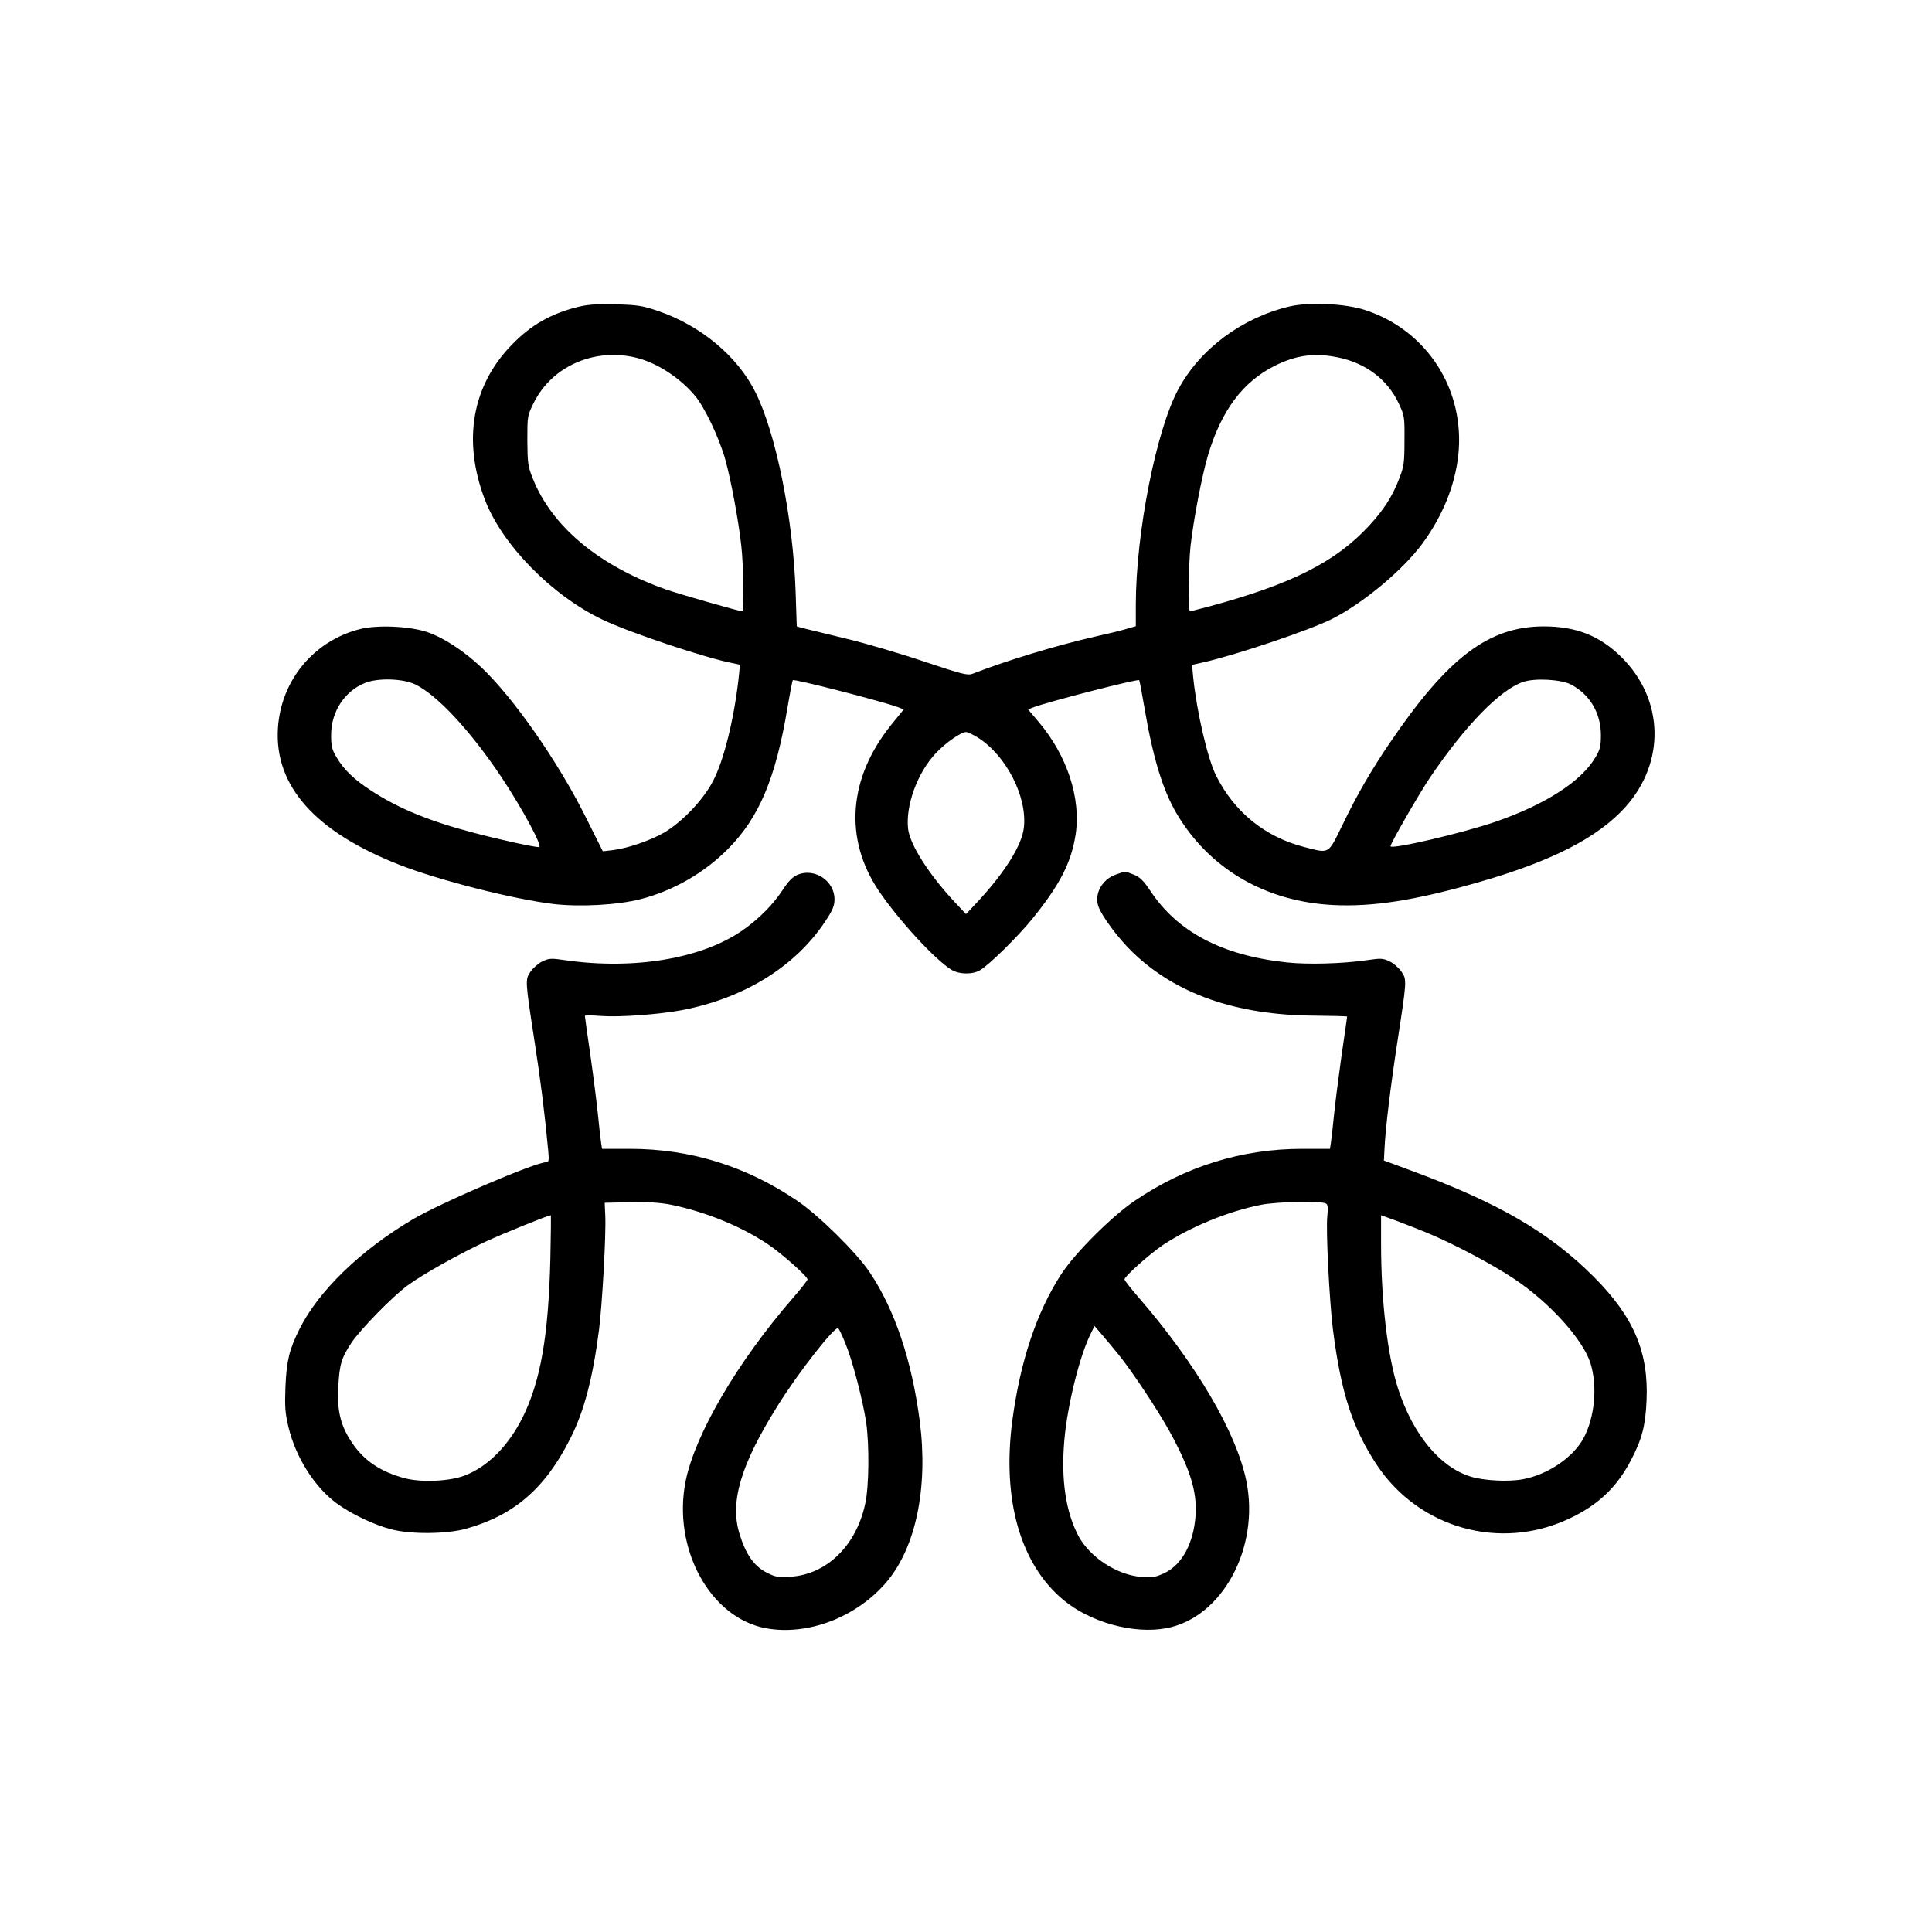 <?xml version="1.0" standalone="no"?>
<!DOCTYPE svg PUBLIC "-//W3C//DTD SVG 20010904//EN"
 "http://www.w3.org/TR/2001/REC-SVG-20010904/DTD/svg10.dtd">
<svg version="1.0" xmlns="http://www.w3.org/2000/svg"
 width="1024pt" height="1024pt" viewBox="0 0 1024 1024"
 preserveAspectRatio="xMidYMid meet">
<g transform="translate(0,1024) scale(0.1,-0.1)"
fill="#000000" stroke="none">
<path d="M3050 8610 c-135 -36 -234 -93 -330 -190 -218 -218 -271 -514 -149
-831 92 -238 354 -505 622 -633 141 -68 551 -205 691 -231 l38 -8 -6 -61 c-24
-222 -79 -447 -138 -558 -52 -99 -162 -214 -258 -271 -73 -42 -195 -84 -273
-93 l-52 -6 -93 186 c-148 295 -381 628 -552 790 -93 87 -198 156 -286 186
-93 31 -262 39 -355 16 -246 -62 -420 -272 -436 -526 -19 -306 198 -549 645
-724 206 -81 599 -181 812 -207 141 -17 342 -6 464 25 175 45 340 140 466 268
164 166 251 372 314 748 13 78 26 143 28 145 8 8 484 -115 560 -144 l28 -11
-65 -80 c-229 -283 -253 -606 -67 -882 104 -154 299 -366 385 -418 41 -25 112
-26 152 -2 52 32 201 179 279 275 145 180 204 296 227 444 29 193 -45 419
-197 598 l-55 65 28 11 c76 29 553 152 561 144 2 -2 14 -66 27 -142 45 -266
97 -437 169 -561 174 -297 474 -472 836 -489 207 -10 430 25 756 118 395 112
644 239 791 404 211 237 202 568 -22 791 -115 114 -240 164 -413 164 -290 0
-507 -163 -814 -615 -100 -147 -175 -276 -254 -440 -76 -155 -66 -149 -199
-115 -209 53 -372 185 -469 378 -45 89 -103 338 -122 524 l-6 64 58 13 c174
39 563 170 685 231 164 83 375 259 478 399 107 146 172 306 190 466 38 348
-164 664 -494 772 -105 34 -294 43 -399 19 -251 -59 -473 -223 -589 -436 -118
-215 -227 -764 -227 -1147 l0 -112 -52 -15 c-29 -9 -105 -27 -168 -41 -197
-45 -460 -124 -645 -196 -27 -10 -54 -3 -255 64 -124 42 -310 97 -415 122
-104 25 -206 50 -226 55 l-36 10 -6 182 c-13 390 -104 841 -213 1059 -95 191
-290 353 -514 430 -85 29 -109 33 -230 36 -111 2 -148 -1 -210 -17z m318 -265
c111 -26 235 -106 316 -203 51 -61 128 -223 160 -337 30 -107 70 -322 85 -457
12 -103 15 -348 5 -348 -16 0 -340 93 -405 116 -356 126 -605 334 -706 590
-25 62 -27 81 -28 199 0 129 0 131 34 200 95 192 318 292 539 240z m3727 0
c146 -31 259 -117 318 -242 31 -66 32 -72 31 -198 0 -115 -3 -138 -26 -197
-37 -97 -83 -170 -163 -256 -177 -191 -411 -309 -845 -426 -53 -14 -99 -26
-103 -26 -10 0 -8 242 3 345 16 142 60 371 92 480 71 239 185 392 356 477 115
57 212 69 337 43z m-4893 -1733 c116 -57 290 -244 453 -487 112 -168 224 -375
202 -375 -27 0 -210 40 -342 75 -238 62 -403 130 -547 224 -92 60 -146 112
-184 177 -25 41 -29 60 -29 119 0 123 72 232 179 275 70 28 201 24 268 -8z
m6124 0 c99 -51 159 -151 159 -267 0 -59 -4 -78 -29 -119 -74 -127 -264 -249
-525 -340 -172 -60 -561 -151 -561 -131 0 15 151 277 208 362 188 278 374 469
496 509 62 21 201 13 252 -14z m-3142 -282 c149 -95 260 -311 243 -474 -9 -94
-101 -240 -246 -396 l-61 -65 -61 65 c-137 147 -236 303 -246 387 -14 124 50
299 148 402 52 55 133 111 159 111 9 0 38 -14 64 -30z"/>
<path d="M4228 5604 c-26 -11 -48 -33 -77 -77 -52 -80 -128 -157 -214 -217
-215 -151 -577 -212 -943 -159 -74 11 -85 10 -120 -7 -21 -10 -49 -35 -62 -54
-29 -42 -29 -44 22 -375 32 -207 52 -367 71 -567 6 -59 4 -68 -10 -68 -58 0
-562 -216 -711 -305 -276 -164 -497 -379 -597 -580 -54 -109 -68 -167 -74
-305 -4 -105 -2 -139 16 -214 38 -159 137 -316 254 -403 76 -56 198 -115 292
-139 104 -27 296 -25 397 4 255 72 419 215 552 480 72 143 118 317 151 574 17
135 38 508 33 606 l-3 67 135 3 c95 2 159 -2 215 -13 182 -37 370 -113 514
-209 72 -48 211 -171 211 -187 0 -5 -34 -49 -76 -97 -296 -341 -519 -722 -570
-972 -71 -357 129 -725 425 -780 222 -41 480 58 639 244 157 185 222 502 177
853 -42 322 -132 590 -265 789 -70 105 -271 303 -385 380 -270 183 -565 275
-887 275 l-147 0 -5 32 c-3 18 -10 82 -16 142 -6 61 -24 203 -40 317 -17 114
-30 210 -30 214 0 3 39 3 88 -1 96 -7 301 8 426 31 330 63 602 231 761 472 39
59 48 81 48 116 0 97 -105 167 -195 130z m-1311 -2036 c-10 -411 -52 -648
-147 -841 -76 -151 -185 -261 -308 -308 -79 -30 -224 -37 -312 -15 -133 34
-225 96 -290 198 -55 84 -74 164 -67 284 6 121 16 155 69 236 50 74 219 247
300 306 83 61 285 173 418 234 92 42 321 135 339 137 2 1 1 -104 -2 -231z
m1564 -449 c38 -91 93 -305 110 -419 17 -121 15 -339 -5 -429 -47 -223 -205
-377 -398 -388 -66 -4 -78 -2 -128 24 -64 33 -108 97 -140 202 -53 169 5 366
201 679 109 176 306 427 322 412 4 -4 22 -40 38 -81z"/>
<path d="M5915 5605 c-72 -25 -114 -98 -95 -164 14 -49 105 -173 183 -248 229
-221 548 -333 959 -336 98 -1 178 -3 178 -5 0 -1 -13 -96 -30 -210 -16 -114
-34 -256 -40 -317 -6 -60 -13 -124 -16 -142 l-5 -32 -147 0 c-320 0 -619 -93
-887 -275 -123 -83 -317 -277 -390 -389 -132 -204 -218 -464 -260 -780 -54
-417 43 -757 271 -947 143 -119 372 -182 545 -150 296 55 497 424 425 780 -53
258 -264 618 -570 972 -42 48 -76 92 -76 97 0 16 135 136 205 183 146 96 342
177 517 212 82 17 323 22 346 7 10 -6 12 -23 7 -67 -8 -74 11 -448 30 -602 43
-336 104 -522 233 -717 223 -335 652 -456 1017 -285 153 71 254 166 329 310
59 112 77 183 83 315 12 258 -68 445 -279 657 -238 238 -507 394 -983 569
l-130 48 3 58 c4 103 32 333 68 568 51 331 51 333 22 375 -13 19 -41 44 -62
54 -35 17 -46 18 -120 7 -132 -19 -313 -24 -426 -12 -344 37 -580 162 -724
381 -35 52 -54 71 -86 84 -48 19 -44 19 -95 1z m1665 -1906 c137 -58 330 -161
442 -235 190 -126 368 -323 408 -450 38 -123 22 -287 -37 -397 -56 -102 -188
-192 -320 -217 -76 -15 -209 -8 -279 14 -163 51 -304 222 -383 463 -56 172
-91 465 -91 770 l0 152 83 -30 c45 -17 125 -48 177 -70z m-1652 -638 c71 -87
208 -294 270 -406 110 -201 147 -320 139 -445 -10 -147 -70 -260 -162 -306
-49 -23 -64 -26 -124 -22 -128 9 -272 102 -334 215 -68 128 -94 298 -76 508
16 186 82 452 141 568 l19 39 37 -43 c20 -23 61 -72 90 -108z"/>
</g>
</svg>
